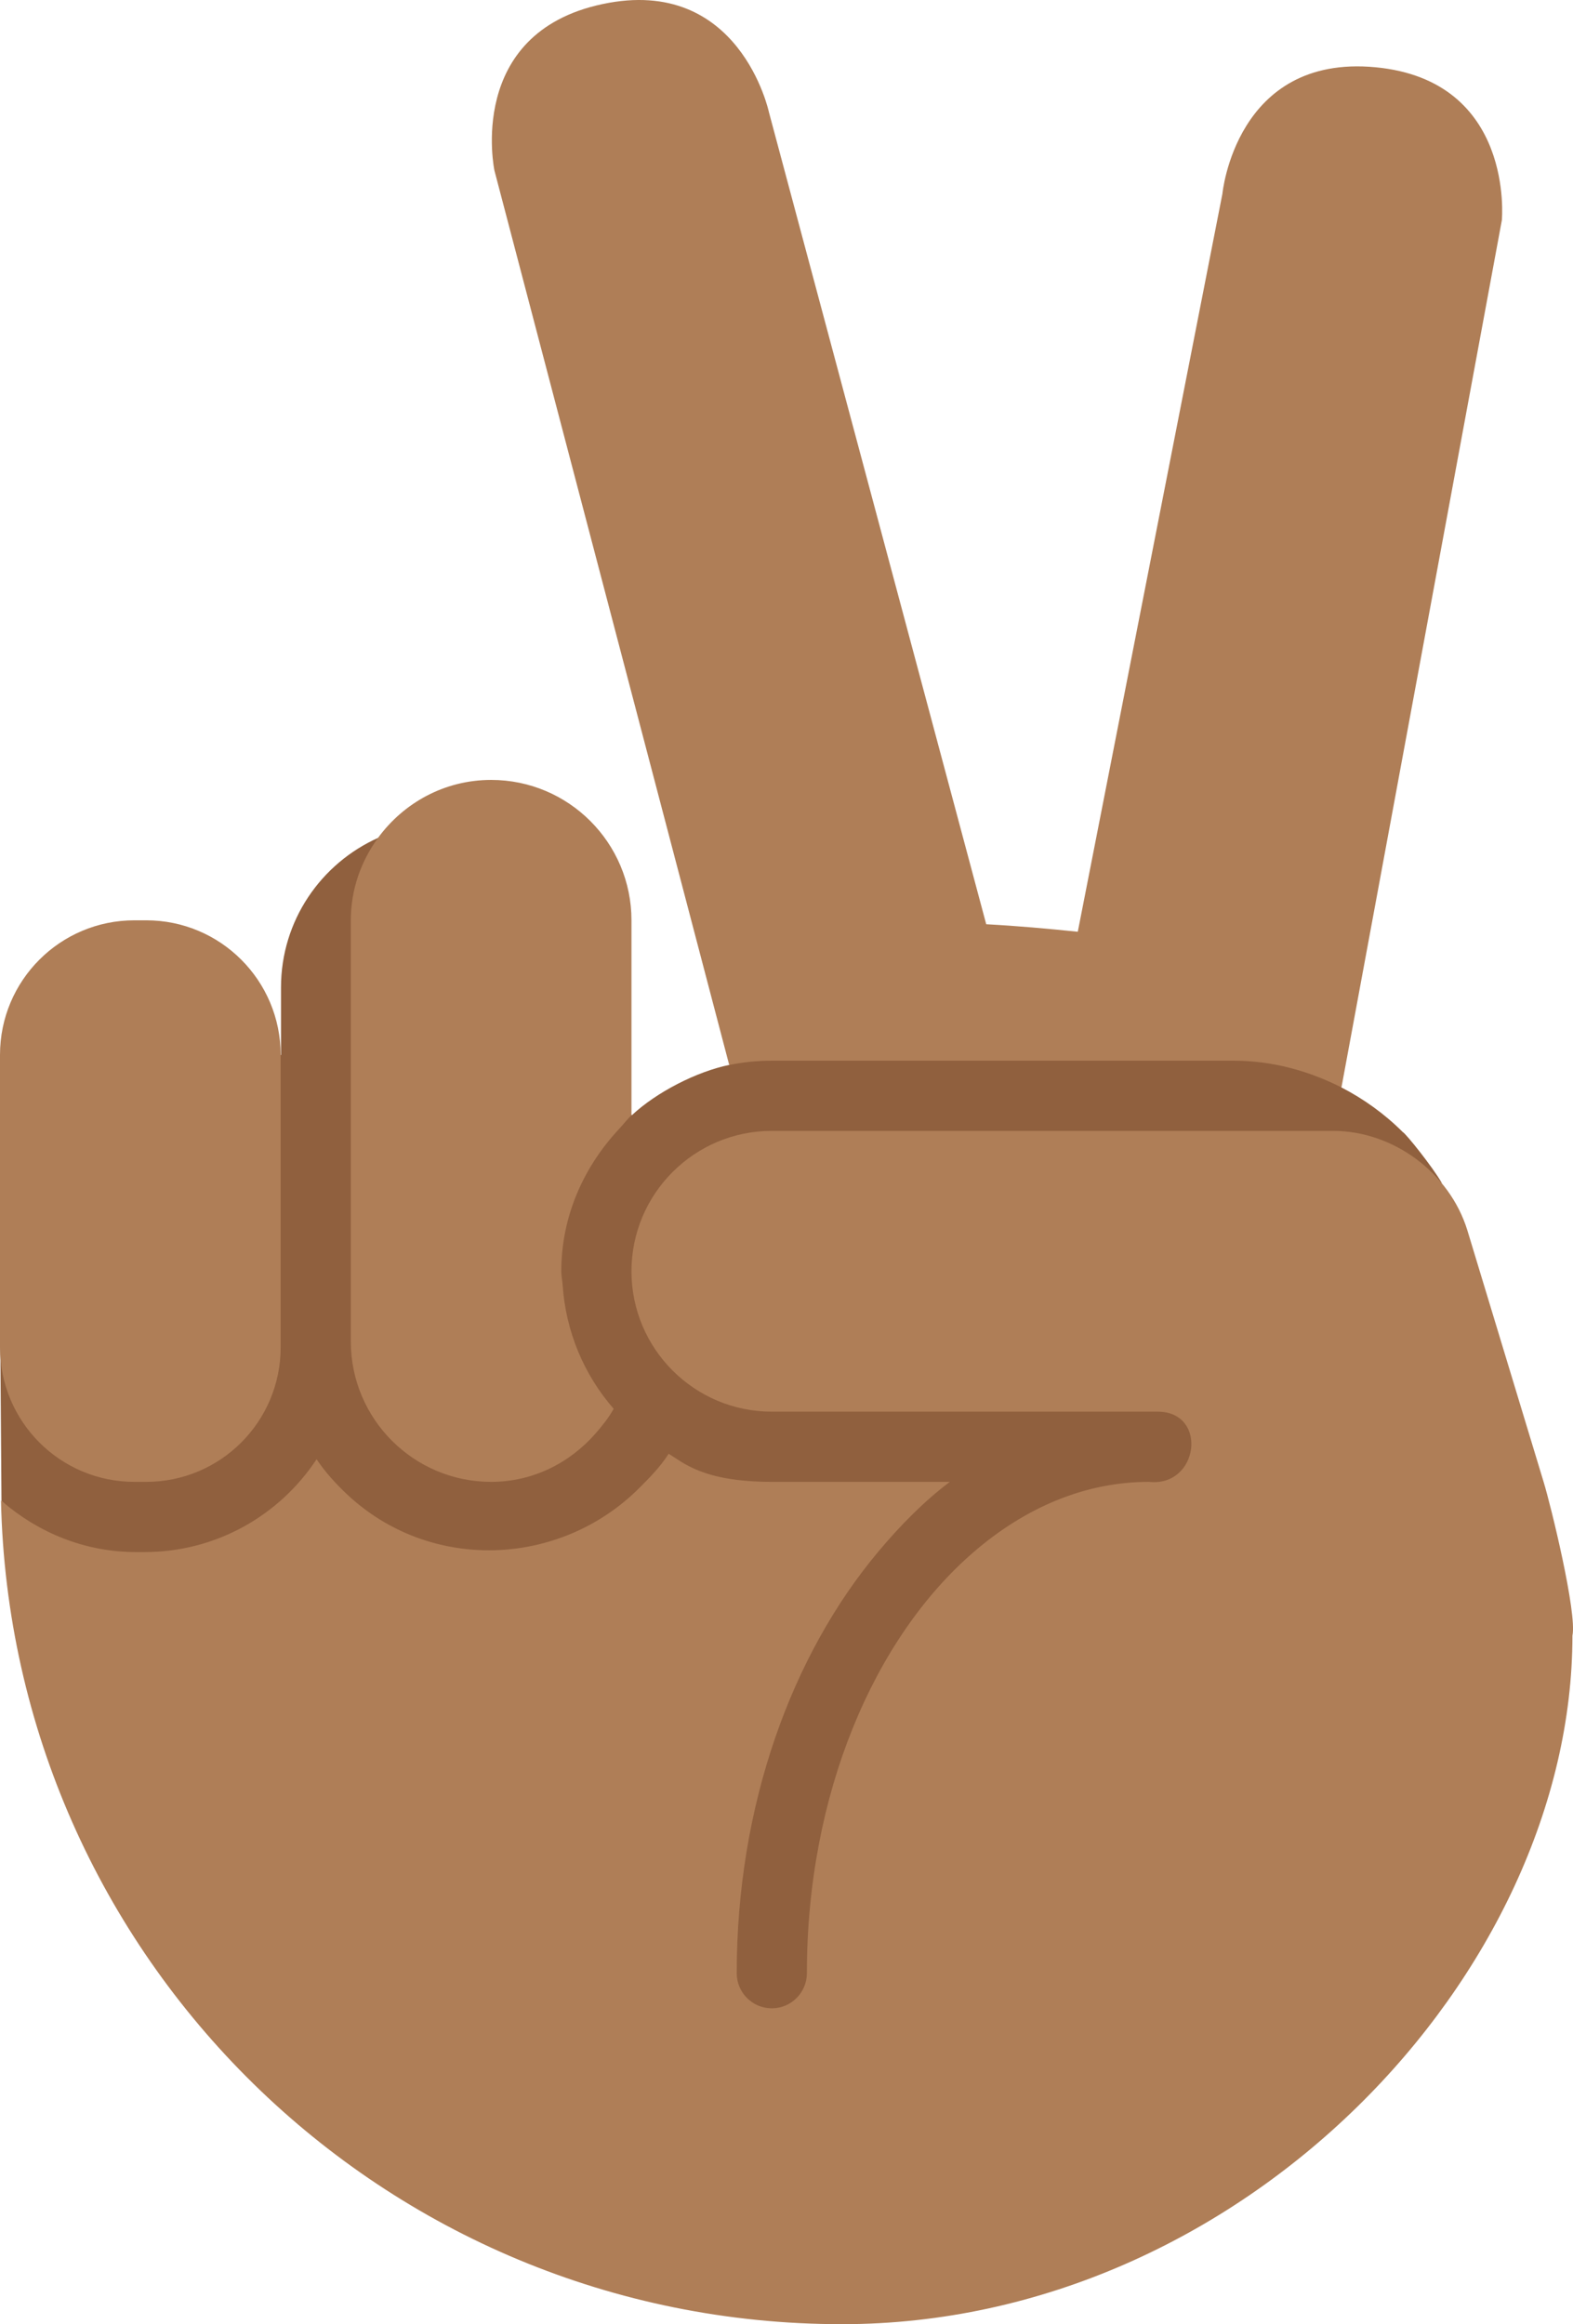 <?xml version="1.0" encoding="UTF-8" standalone="no"?>
<svg
   xmlns:dc="http://purl.org/dc/elements/1.1/"
   xmlns:cc="http://creativecommons.org/ns#"
   xmlns:rdf="http://www.w3.org/1999/02/22-rdf-syntax-ns#"
   xmlns:svg="http://www.w3.org/2000/svg"
   xmlns="http://www.w3.org/2000/svg"
   xmlns:sodipodi="http://sodipodi.sourceforge.net/DTD/sodipodi-0.dtd"
   xmlns:inkscape="http://www.inkscape.org/namespaces/inkscape"
   viewBox="0 0 22.419 33.111"
   id="svg2"
   version="1.1"
   inkscape:version="0.91 r13725"
   sodipodi:docname="270c-1f3fe.svg"
   width="22.419"
   height="33.111">
  <defs
     id="defs14" />
  <sodipodi:namedview
     pagecolor="#ffffff"
     bordercolor="#666666"
     borderopacity="1"
     objecttolerance="10"
     gridtolerance="10"
     guidetolerance="10"
     inkscape:pageopacity="0"
     inkscape:pageshadow="2"
     inkscape:window-width="640"
     inkscape:window-height="480"
     id="namedview12"
     showgrid="false"
     inkscape:zoom="6.5555556"
     inkscape:cx="11"
     inkscape:cy="18"
     inkscape:window-x="0"
     inkscape:window-y="0"
     inkscape:window-maximized="0"
     inkscape:current-layer="svg2" />
  <path
     d="m 19.992,16.127 c -0.255,-0.255 -0.553,-0.47 -0.875,-0.636 l -0.4,-1.356 -8.012,-0.056 -0.307,1.091 c -0.467,0.095 -1.041,0.389 -1.393,0.718 l -3.611,-3.954 c -0.817,0.364 -1.389,1.18 -1.389,2.133 l 0,0.96 -4,4.166 0.016,2.188 9.984,10.729 c 0,0 10.518,-15.288 10.543,-15.258 -0.127,-0.224 -0.511,-0.703 -0.556,-0.725 z"
     id="path4"
     inkscape:connector-curvature="0"
     style="fill:#90603e" />
  <g
     id="g6"
     style="fill:#af7e57"
     transform="translate(-7,-2.889)">
    <path
       d="M 24.581,18 18,18 c -0.208,0 -0.411,0.021 -0.607,0.061 L 17.32,17.783 14.047,5.319 c 0,0 -0.416,-1.957 1.54,-2.372 1.956,-0.416 2.372,1.54 2.372,1.54 l 3.097,11.569 c 0.446,0.024 0.878,0.063 1.305,0.107 L 24.422,5.651 c 0,0 0.188,-1.991 2.18,-1.804 1.991,0.188 1.803,2.179 1.803,2.179 L 26.34,17.187 26.119,18.381 C 25.655,18.146 25.137,18 24.581,18 Z M 8.916,16 9.084,16 C 10.143,16 11,16.858 11,17.917 l 0,4.166 C 11,23.142 10.143,24 9.084,24 L 8.916,24 C 7.857,24 7,23.142 7,22.083 L 7,17.917 C 7,16.858 7.857,16 8.916,16 Z m 6.918,2.96 -0.056,0.062 C 15.304,19.551 15,20.233 15,21 c 0,0.063 0.013,0.123 0.018,0.185 0.044,0.678 0.308,1.292 0.728,1.774 -0.071,0.129 -0.163,0.243 -0.259,0.353 C 15.121,23.729 14.597,24 14,24 12.896,24 12,23.104 12,22 l 0,-6 c 0,-0.441 0.147,-0.845 0.389,-1.176 C 12.753,14.327 13.336,14 14,14 c 1.104,0 2,0.896 2,2 l 0,2.778 c -0.061,0.055 -0.109,0.123 -0.166,0.182 z"
       id="path8"
       inkscape:connector-curvature="0" />
    <path
       d="m 9.062,25 c 1.024,0 1.925,-0.526 2.45,-1.322 0.123,0.183 0.271,0.346 0.431,0.497 1.185,1.115 3.034,1.044 4.167,-0.086 0.152,-0.152 0.303,-0.305 0.419,-0.488 L 16.526,23.598 C 16.727,23.713 17,24 18,24 l 2.537,0 c -0.37,0.279 -0.708,0.623 -1.024,1 -1.228,1.467 -2.013,3.606 -2.013,6 0,0.276 0.224,0.5 0.5,0.5 0.276,0 0.5,-0.224 0.5,-0.5 0,-2.548 0.956,-4.775 2.377,-6 0.732,-0.631 1.584,-1 2.498,-1 0.713,0.079 0.847,-1 0.125,-1 L 18,23 c -1.104,0 -2,-0.896 -2,-2 0,-1.104 0.896,-2 2,-2 l 8,0 c 0.858,0 1.66,0.596 1.913,1.415 L 29,24 c 0.103,0.335 0.479,1.871 0.411,2.191 C 29.411,31 24.715,36 19,36 12.463,36 7.156,30.769 7.014,24.266 l 0.014,0.01 C 7.543,24.721 8.204,25 8.938,25 l 0.124,0 z"
       id="path10"
       inkscape:connector-curvature="0" />
  </g>
</svg>
